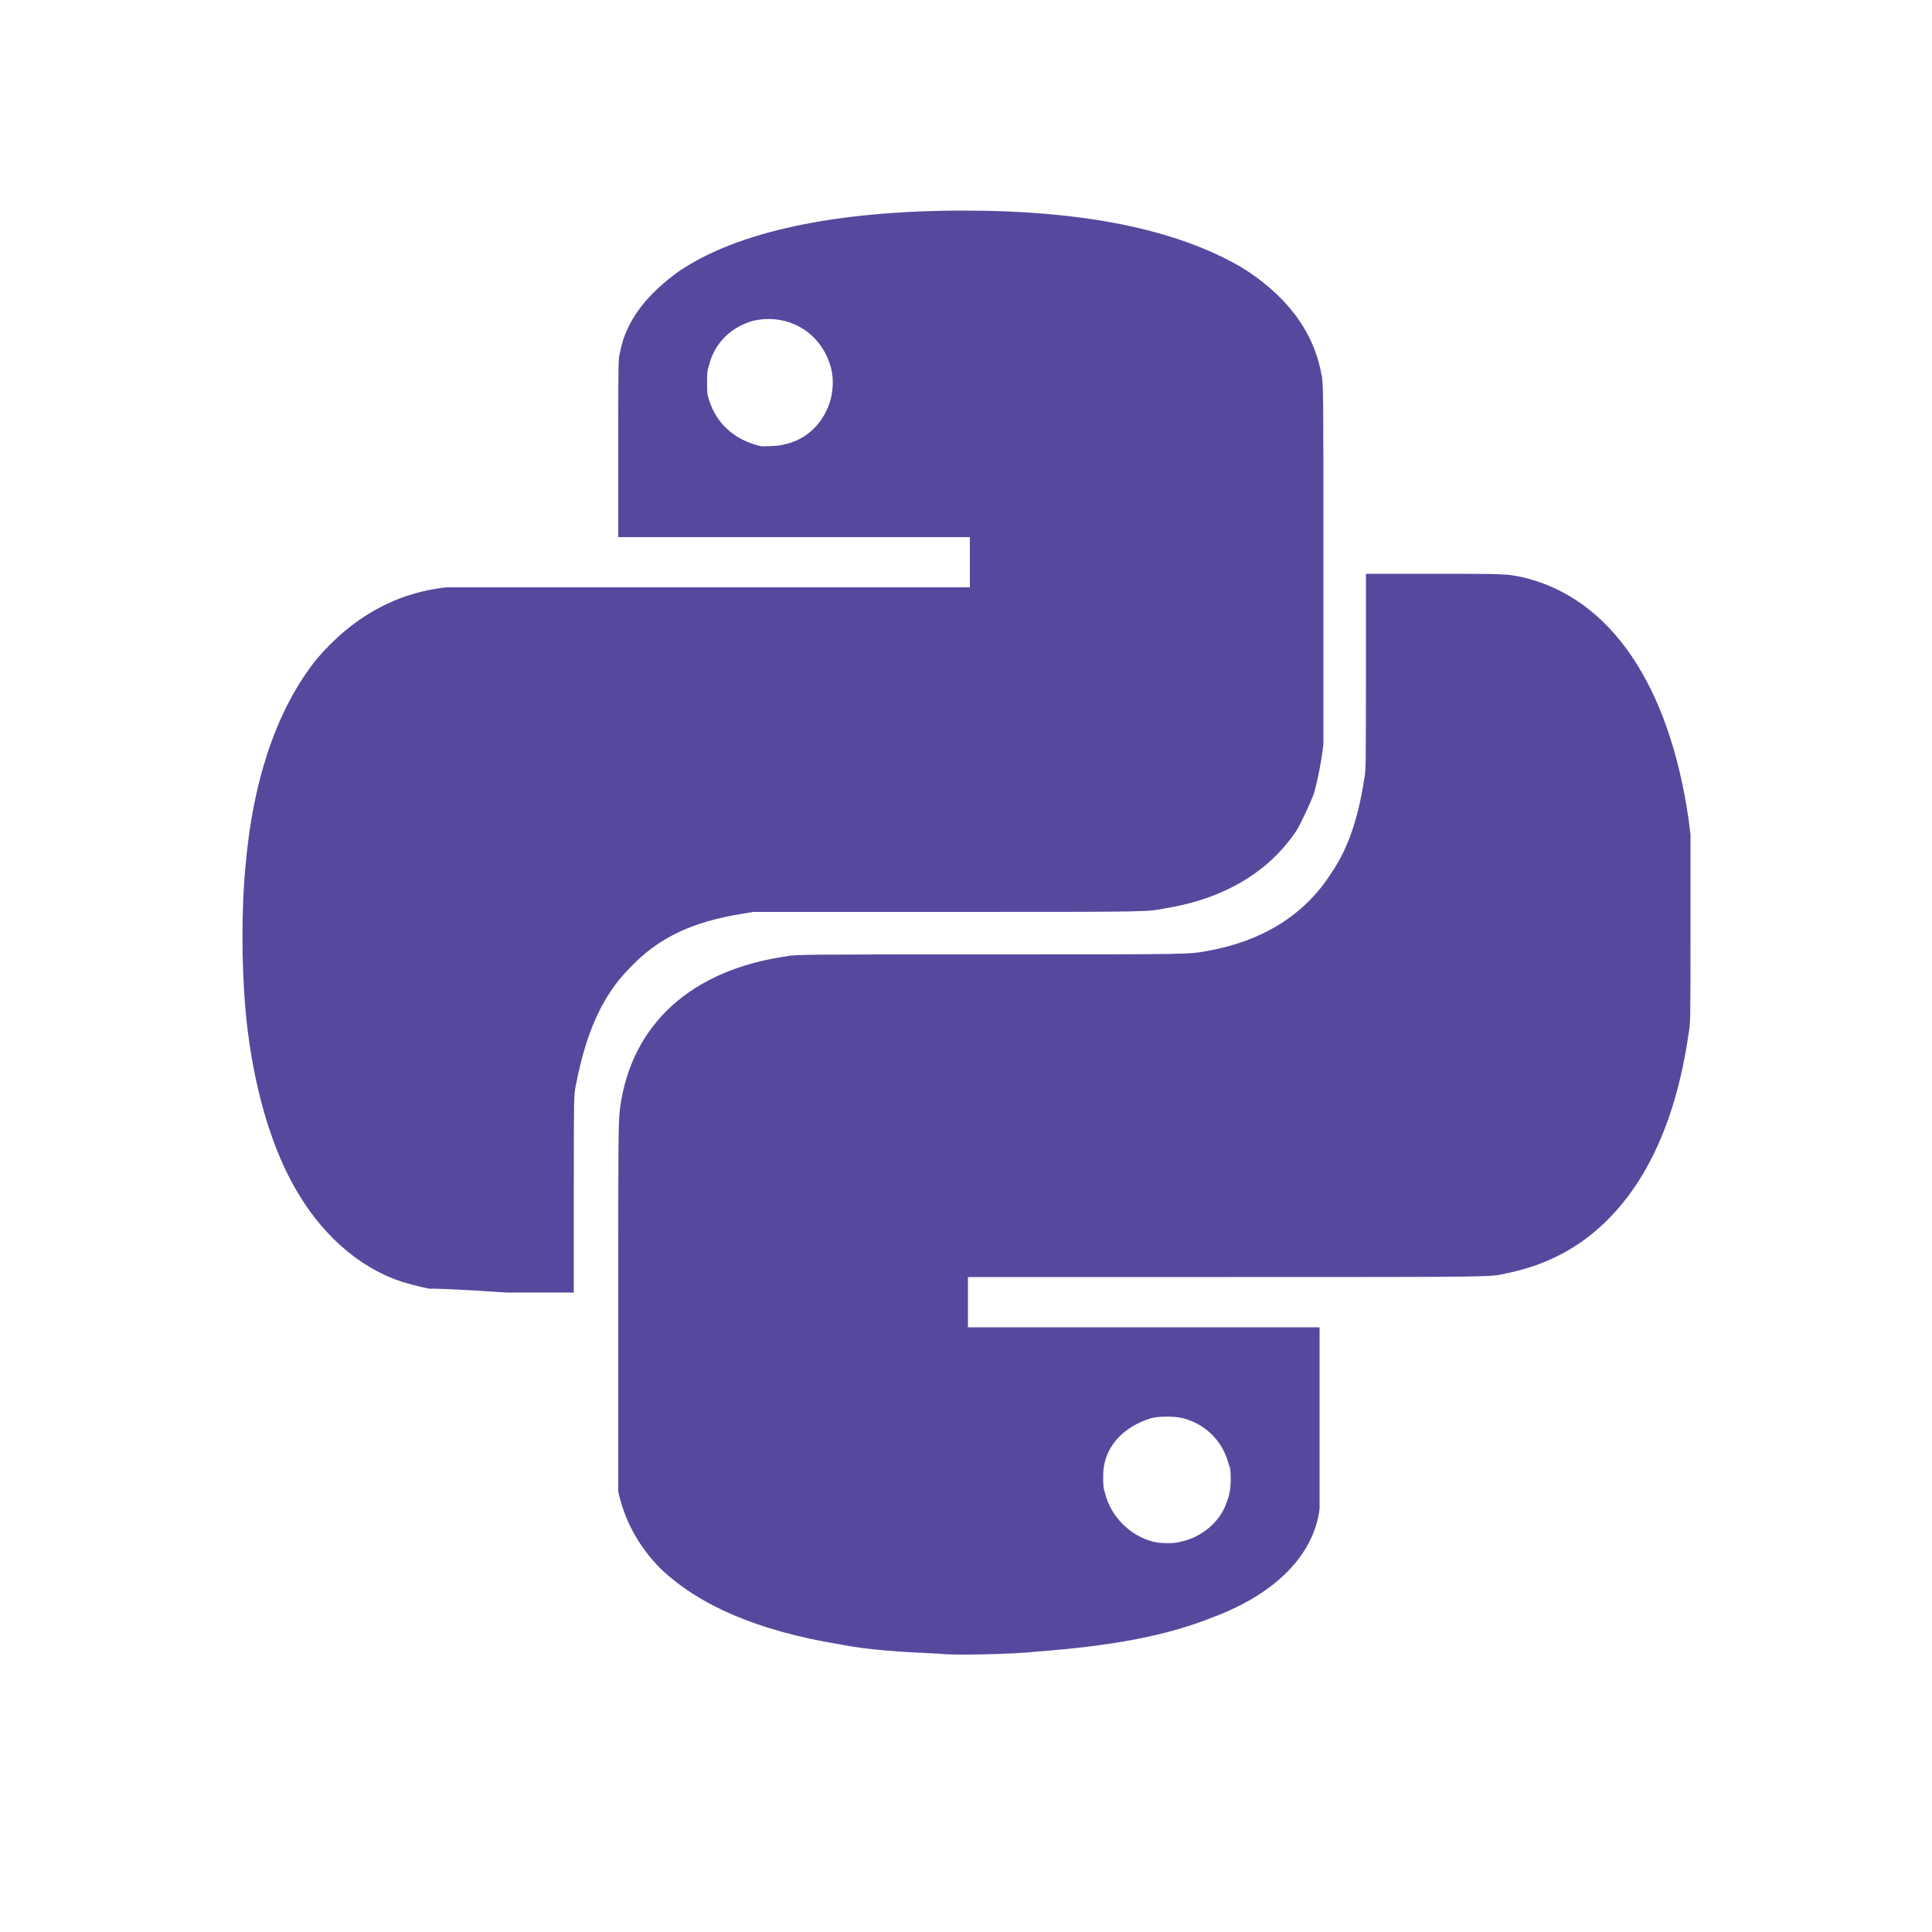 <?xml version="1.0" encoding="utf-8"?>
<!-- Generator: Adobe Illustrator 21.0.0, SVG Export Plug-In . SVG Version: 6.00 Build 0)  -->
<svg version="1.1" id="Layer_1" xmlns="http://www.w3.org/2000/svg" xmlns:xlink="http://www.w3.org/1999/xlink" x="0px" y="0px"
	 viewBox="0 0 100 100" style="enable-background:new 0 0 100 100;" xml:space="preserve">
<style type="text/css">
	.st0{fill:#55499E;}
	.st1{fill-rule:evenodd;clip-rule:evenodd;fill:#55499E;}
</style>
<path id="path2987" class="st0" d="M48.7,85.6c-2.2-0.1-3.8-0.2-5.3-0.5c-4.2-0.7-7.2-2-9.2-3.9c-1.2-1.2-1.9-2.6-2.2-4
	C32,76.8,32,76.1,32,67.7c0-9.1,0-9.6,0.1-10.4c0.6-4.3,3.7-7.1,8.6-7.8c0.4-0.1,1.2-0.1,10.5-0.1c10.8,0,10.3,0,11.4-0.2
	c2.7-0.5,4.9-1.8,6.3-4c0.9-1.3,1.4-2.9,1.7-4.8c0.1-0.5,0.1-0.6,0.1-5.6l0-5.1h3.5c3.8,0,3.8,0,4.7,0.2c4.5,1.1,7.5,5.6,8.5,12.5
	l0.1,0.8v4.9c0,4.7,0,4.9-0.1,5.4c-0.7,4.9-2.5,8.5-5.3,10.6c-1.2,0.9-2.6,1.5-4.1,1.8c-0.9,0.2-0.1,0.2-14.5,0.2l-13.4,0v1.3v1.3
	h9.1h9.1l0,4.6c0,3.2,0,4.7,0,4.8c-0.3,2.4-2.3,4.4-5.5,5.6c-2.5,1-5.3,1.5-9.3,1.8C52.8,85.6,49.3,85.7,48.7,85.6L48.7,85.6z
	 M61.1,79.8c1-0.2,1.9-0.9,2.3-1.8c0.2-0.5,0.3-0.8,0.3-1.4c0-0.4,0-0.6-0.1-0.8c-0.3-1.2-1.2-2.1-2.4-2.4c-0.4-0.1-1.2-0.1-1.6,0
	c-1,0.3-1.8,0.9-2.2,1.7c-0.2,0.4-0.3,0.8-0.3,1.3c0,0.4,0,0.6,0.1,0.9c0.3,1.2,1.3,2.2,2.5,2.5C60.1,79.9,60.8,79.9,61.1,79.8
	L61.1,79.8z M22.2,66.7c-0.5-0.1-1.3-0.3-1.8-0.5c-2.3-0.9-4.2-2.8-5.5-5.4c-1.1-2.2-1.9-5.2-2.2-8.6c-0.2-2.3-0.2-5.2,0-7.3
	c0.4-4.7,1.7-8.3,3.7-10.8c1.8-2.1,4-3.4,6.7-3.7c0.2,0,4.1,0,13.7,0l13.4,0l0-1.3l0-1.3h-9.1H32l0-4.3c0-5,0-4.9,0.1-5.3
	c0.3-1.6,1.4-3,3.1-4.2c3-2,8-3.1,14.7-3.1c6.3,0,11,1,14.3,2.9c2.3,1.4,3.8,3.3,4.2,5.6c0.1,0.3,0.1,1.3,0.1,9.5c0,5.7,0,9.3,0,9.6
	c-0.1,0.9-0.3,1.9-0.5,2.6c-0.2,0.5-0.6,1.4-0.9,1.9c-1.4,2.1-3.7,3.5-6.7,4c-1.1,0.2-0.4,0.2-11.3,0.2l-10.1,0l-0.6,0.1
	c-2.5,0.4-4.3,1.2-5.8,2.8c-1.5,1.5-2.3,3.5-2.8,6.1c-0.1,0.5-0.1,0.6-0.1,5.6l0,5.1l-3.5,0C23.2,66.7,22.5,66.7,22.2,66.7
	L22.2,66.7z M40.6,23c1-0.2,1.8-0.9,2.2-1.8c0.3-0.6,0.4-1.5,0.2-2.2c-0.5-1.8-2.2-2.8-4-2.4c-1.1,0.3-2,1.1-2.3,2.3
	c-0.1,0.3-0.1,0.4-0.1,0.9c0,0.5,0,0.6,0.1,0.9c0.4,1.3,1.4,2.1,2.7,2.4C39.6,23.1,40.3,23.1,40.6,23L40.6,23z"/>
</svg>

